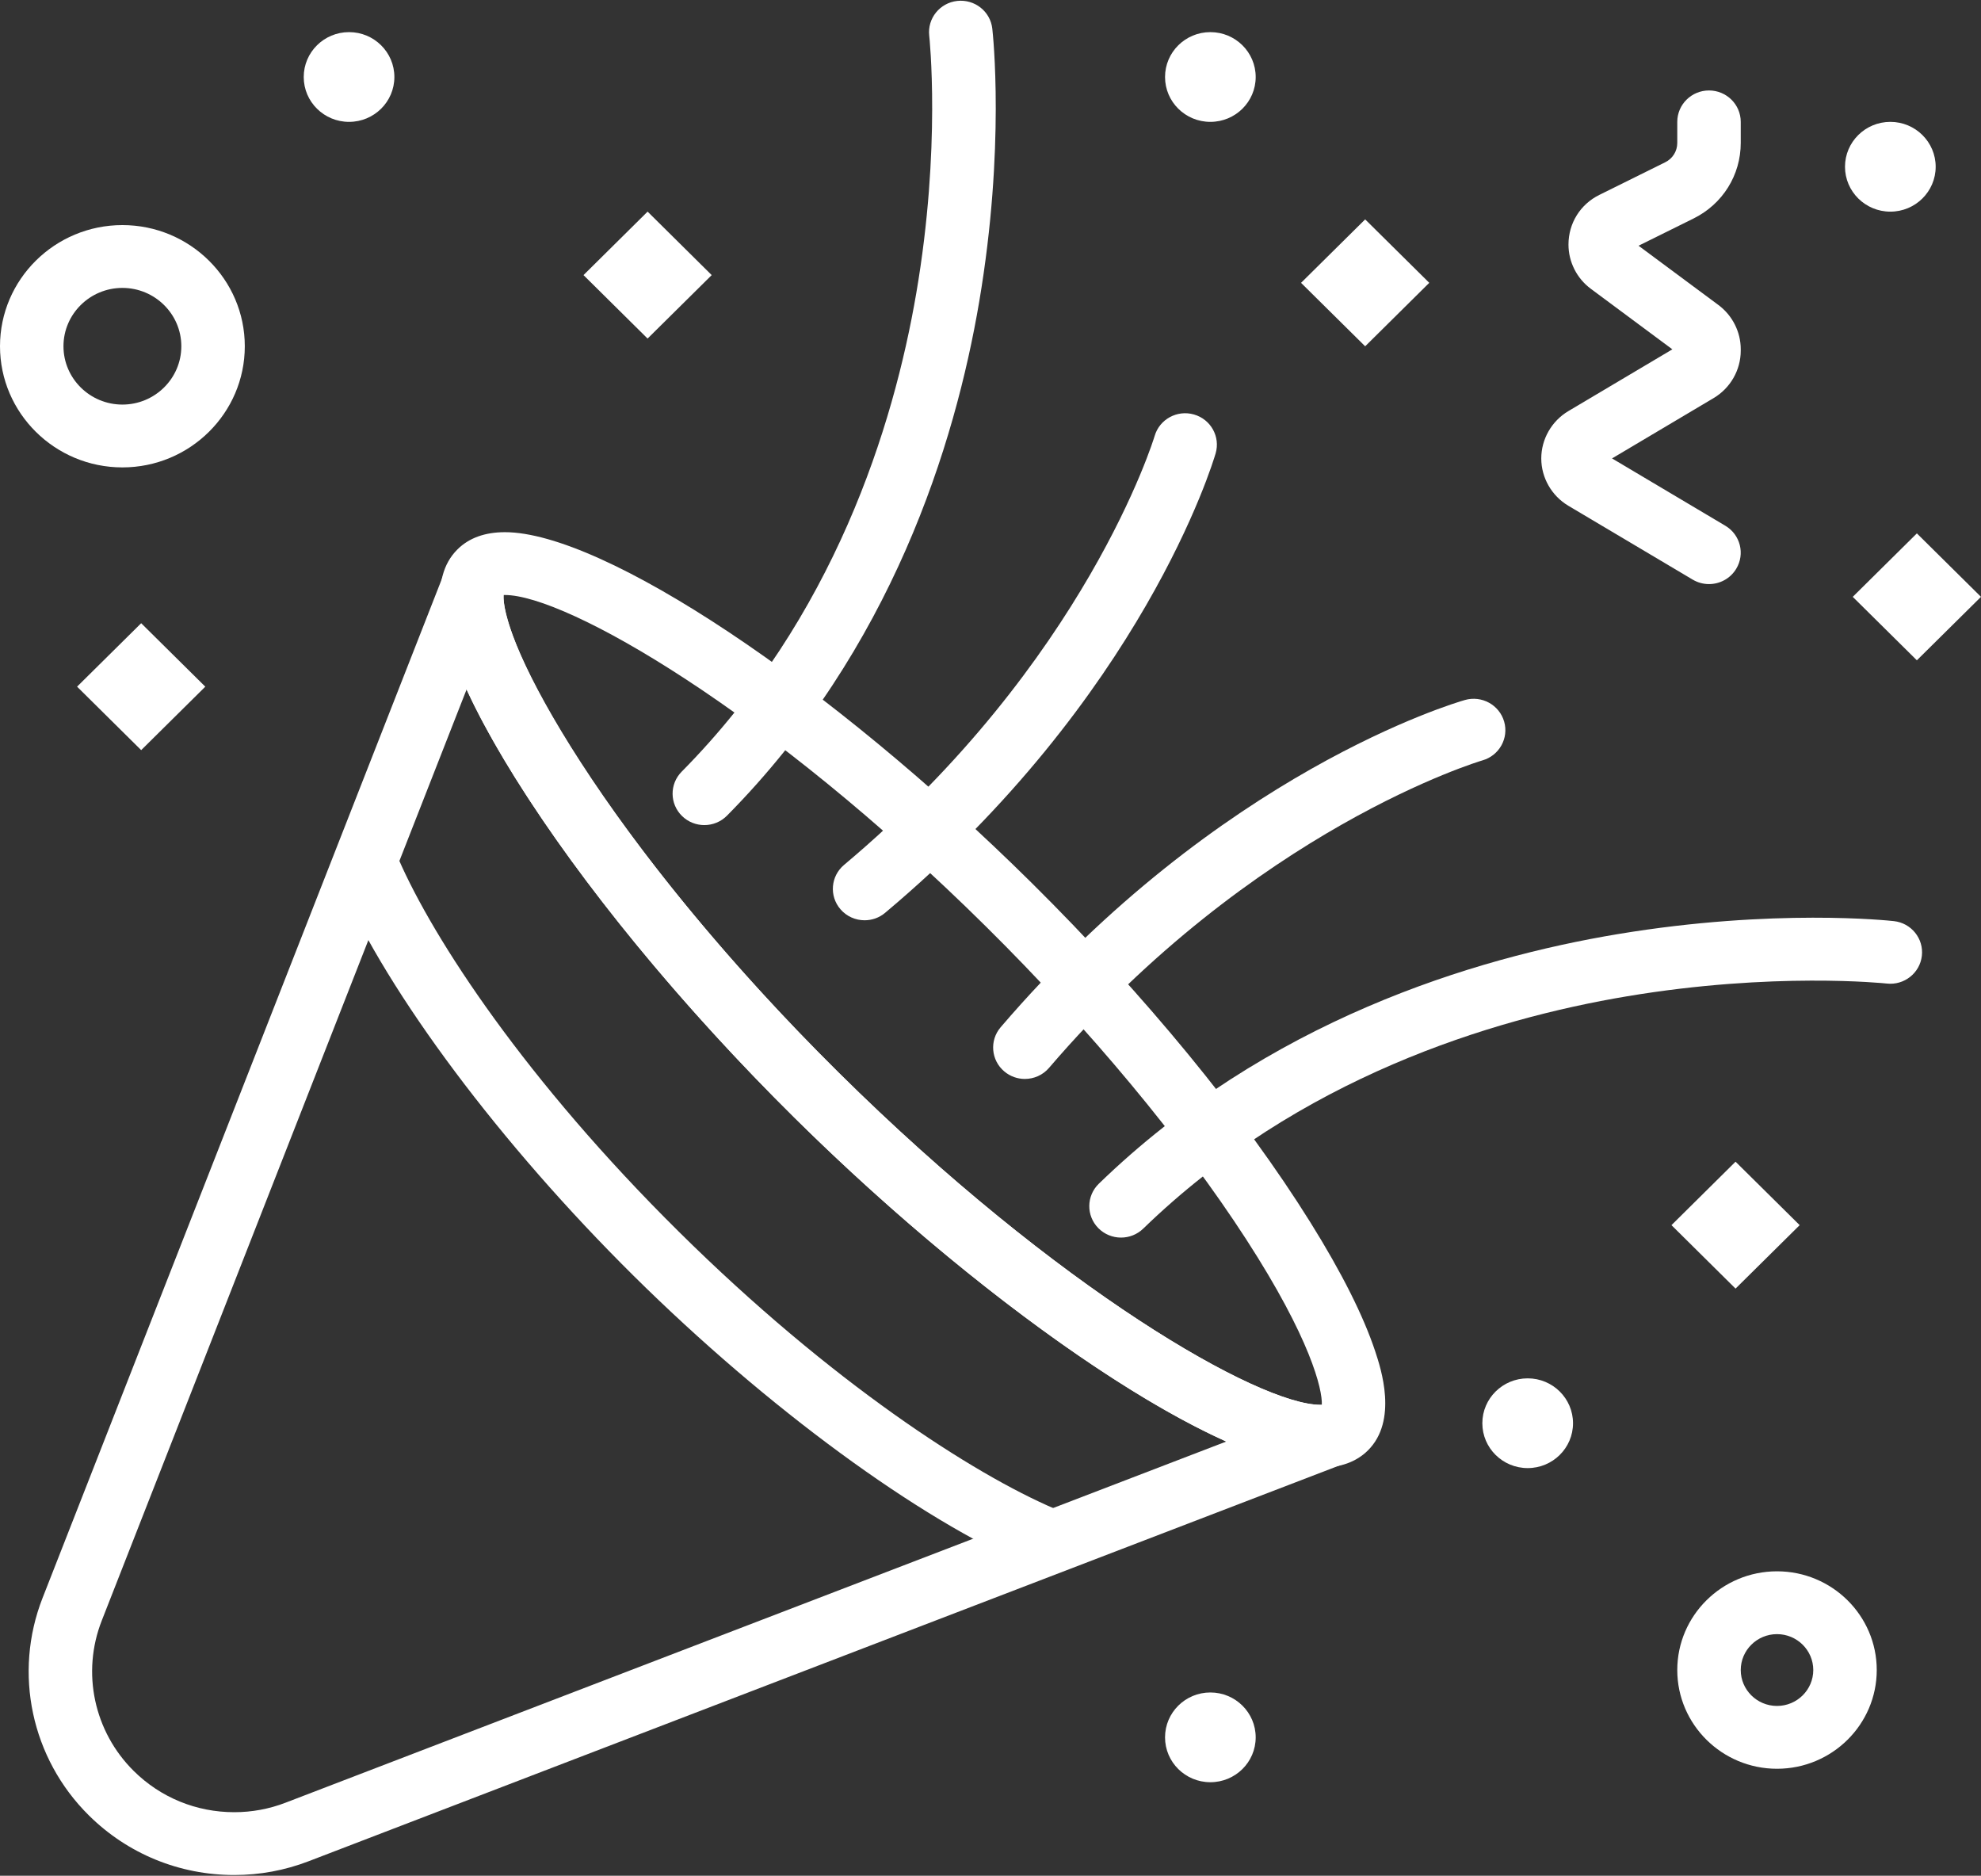 <?xml version="1.0" encoding="UTF-8"?>
<svg width="75px" height="71px" viewBox="0 0 75 71" version="1.1" xmlns="http://www.w3.org/2000/svg" xmlns:xlink="http://www.w3.org/1999/xlink">
    <rect x="0" y="0" width="75" height="71" fill="#333333" stroke="none"/>
    <!-- Generator: Sketch 57.1 (83088) - https://sketch.com -->
    <title>noun_Birthday_2870586</title>
    <desc>Created with Sketch.</desc>
    <g id="0.2---Membership" stroke="none" stroke-width="1" fill="none" fill-rule="evenodd">
        <g id="Membership" transform="translate(-541, -1182)" fill="#FFFFFF" fill-rule="nonzero">
            <g id="early-entry-copy" transform="translate(440, 1154)">
                <g id="noun_Birthday_2870586" transform="translate(101, 28)">
                    <g id="Group">
                        <path d="M8.87,70.973 C6.79,70.973 4.835,70.171 3.365,68.717 C1.185,66.56 0.497,63.328 1.612,60.484 L16.774,21.796 C16.996,21.227 17.618,20.918 18.211,21.079 C18.806,21.241 19.18,21.82 19.078,22.422 C18.794,24.107 22.899,31.84 31.762,40.611 C40.045,48.809 47.671,53.175 49.991,53.175 C50.064,53.175 50.113,53.169 50.141,53.165 C50.749,53.064 51.335,53.435 51.498,54.023 C51.661,54.611 51.348,55.226 50.774,55.446 L11.683,70.452 C10.781,70.798 9.835,70.973 8.87,70.973 Z M17.665,26.097 L3.852,61.344 C3.081,63.31 3.557,65.544 5.064,67.035 C6.08,68.041 7.432,68.595 8.87,68.595 C9.537,68.595 10.191,68.474 10.814,68.234 L46.426,54.565 C42.087,52.619 35.812,47.982 30.064,42.293 C26.164,38.434 22.636,34.215 20.128,30.413 C19.267,29.106 18.342,27.571 17.665,26.097 Z" id="Shape"></path>
                        <path d="M49.992,55.554 C46.27,55.554 37.702,49.853 30.063,42.293 C25.781,38.055 22.029,33.487 19.498,29.432 C18.313,27.533 17.486,25.887 17.04,24.541 C16.826,23.895 16.175,21.927 17.321,20.794 C17.756,20.362 18.36,20.144 19.115,20.144 C22.837,20.144 31.405,25.845 39.044,33.405 C43.326,37.643 47.078,42.21 49.609,46.266 C50.794,48.165 51.621,49.81 52.067,51.156 C52.281,51.803 52.932,53.77 51.786,54.904 C51.35,55.335 50.747,55.554 49.992,55.554 Z M19.063,22.523 C19.037,23.102 19.485,25.016 21.928,28.788 C24.358,32.541 27.851,36.74 31.762,40.611 C40.046,48.81 47.672,53.176 49.992,53.176 C50.011,53.176 50.028,53.176 50.044,53.175 C50.07,52.596 49.622,50.682 47.18,46.91 C44.749,43.156 41.256,38.958 37.345,35.087 C29.062,26.888 21.435,22.522 19.115,22.522 C19.096,22.522 19.079,22.522 19.063,22.523 Z" id="Shape"></path>
                        <path d="M39.469,59.396 C39.31,59.396 39.149,59.365 38.993,59.298 C34.78,57.499 29.034,53.284 23.996,48.299 C18.958,43.312 14.699,37.625 12.881,33.455 C12.618,32.852 12.899,32.153 13.508,31.892 C14.117,31.632 14.824,31.91 15.087,32.513 C16.424,35.579 19.912,40.894 25.695,46.617 C31.477,52.339 36.847,55.792 39.945,57.115 C40.555,57.375 40.835,58.075 40.572,58.678 C40.376,59.127 39.934,59.396 39.469,59.396 Z" id="Path"></path>
                        <path d="M26.665,31.231 C26.362,31.231 26.058,31.118 25.825,30.891 C25.351,30.432 25.343,29.679 25.807,29.21 C31.587,23.371 33.828,16.134 34.691,11.091 C35.636,5.572 35.185,1.39 35.18,1.348 C35.107,0.696 35.582,0.108 36.241,0.035 C36.9,-0.037 37.494,0.431 37.568,1.083 C37.589,1.264 38.061,5.579 37.074,11.412 C36.159,16.812 33.76,24.573 27.524,30.874 C27.288,31.112 26.977,31.231 26.665,31.231 Z" id="Path"></path>
                        <path d="M32.734,34.834 C32.393,34.834 32.055,34.692 31.817,34.414 C31.388,33.913 31.45,33.163 31.956,32.738 C41.122,25.045 43.69,16.584 43.715,16.5 C43.9,15.87 44.566,15.506 45.203,15.689 C45.84,15.871 46.207,16.529 46.024,17.159 C45.915,17.531 43.262,26.366 33.51,34.552 C33.285,34.742 33.008,34.834 32.734,34.834 Z" id="Path"></path>
                        <path d="M42.442,46.845 C42.13,46.845 41.819,46.726 41.583,46.488 C41.119,46.019 41.127,45.266 41.601,44.806 C47.968,38.634 55.809,36.26 61.266,35.355 C67.159,34.378 71.519,34.846 71.702,34.866 C72.361,34.939 72.836,35.528 72.761,36.18 C72.687,36.833 72.09,37.303 71.433,37.229 C71.352,37.22 67.141,36.782 61.59,37.713 C56.495,38.567 49.183,40.785 43.283,46.505 C43.049,46.732 42.745,46.845 42.442,46.845 Z" id="Path"></path>
                        <path d="M38.8,40.84 C38.526,40.84 38.25,40.747 38.024,40.557 C37.518,40.133 37.456,39.382 37.885,38.882 C46.156,29.23 55.083,26.604 55.459,26.497 C56.097,26.315 56.762,26.68 56.946,27.311 C57.129,27.942 56.761,28.6 56.125,28.782 L56.125,28.782 C56.04,28.807 47.49,31.349 39.717,40.42 C39.48,40.697 39.141,40.84 38.8,40.84 Z" id="Path"></path>
                        <path d="M71.568,4.613 L71.568,4.613 C72.515,4.613 73.284,5.374 73.284,6.312 L73.284,6.312 C73.284,7.25 72.515,8.011 71.568,8.011 L71.568,8.011 C70.62,8.011 69.851,7.25 69.851,6.312 L69.851,6.312 C69.851,5.374 70.62,4.613 71.568,4.613 Z" id="Path"></path>
                        <path d="M45.824,1.216 L45.824,1.216 C46.772,1.216 47.54,1.977 47.54,2.915 L47.54,2.915 C47.54,3.853 46.772,4.613 45.824,4.613 L45.824,4.613 C44.876,4.613 44.108,3.853 44.108,2.915 L44.108,2.915 C44.108,1.977 44.876,1.216 45.824,1.216 Z" id="Path"></path>
                        <path d="M57.838,52.173 L57.838,52.173 C58.785,52.173 59.554,52.934 59.554,53.872 L59.554,53.872 C59.554,54.81 58.785,55.57 57.838,55.57 L57.838,55.57 C56.89,55.57 56.121,54.81 56.121,53.872 L56.121,53.872 C56.121,52.934 56.89,52.173 57.838,52.173 Z" id="Path"></path>
                        <path d="M45.824,64.063 L45.824,64.063 C46.772,64.063 47.54,64.824 47.54,65.762 L47.54,65.762 C47.54,66.7 46.772,67.46 45.824,67.46 L45.824,67.46 C44.876,67.46 44.108,66.7 44.108,65.762 L44.108,65.762 C44.108,64.824 44.876,64.063 45.824,64.063 Z" id="Path"></path>
                        <path d="M13.215,1.216 L13.215,1.216 C14.163,1.216 14.931,1.977 14.931,2.915 L14.931,2.915 C14.931,3.853 14.163,4.613 13.215,4.613 L13.215,4.613 C12.267,4.613 11.499,3.853 11.499,2.915 L11.499,2.915 C11.499,1.977 12.267,1.216 13.215,1.216 Z" id="Path"></path>
                        <polygon id="Rectangle" transform="translate(5.345, 25.991) rotate(-45) translate(-5.345, -25.991) " points="3.629 24.275 7.043 24.293 7.061 27.708 3.646 27.69"></polygon>
                        <polygon id="Rectangle" transform="translate(51.684, 10.706) rotate(-45) translate(-51.684, -10.706) " points="49.968 8.99 53.383 9.008 53.401 12.422 49.986 12.405"></polygon>
                        <polygon id="Rectangle" transform="translate(72.572, 22.591) rotate(-45) translate(-72.572, -22.591) " points="70.855 20.875 74.27 20.893 74.288 24.308 70.873 24.29"></polygon>
                        <polygon id="Rectangle" transform="translate(65.708, 46.374) rotate(-45) translate(-65.708, -46.374) " points="63.992 44.658 67.406 44.675 67.424 48.09 64.009 48.072"></polygon>
                        <polygon id="Rectangle" transform="translate(24.518, 10.413) rotate(-45) translate(-24.518, -10.413) " points="22.802 8.697 26.217 8.714 26.234 12.129 22.819 12.111"></polygon>
                        <path d="M67.277,66.951 C65.195,66.951 63.501,65.274 63.501,63.214 C63.501,61.153 65.195,59.477 67.277,59.477 C69.359,59.477 71.053,61.153 71.053,63.214 C71.053,65.274 69.359,66.951 67.277,66.951 Z M67.277,61.855 C66.52,61.855 65.904,62.465 65.904,63.214 C65.904,63.963 66.52,64.573 67.277,64.573 C68.034,64.573 68.65,63.963 68.65,63.214 C68.65,62.465 68.034,61.855 67.277,61.855 Z" id="Shape"></path>
                        <path d="M4.634,17.692 C2.079,17.692 0,15.635 0,13.106 C0,10.577 2.079,8.52 4.634,8.52 C7.189,8.52 9.268,10.577 9.268,13.106 C9.268,15.635 7.189,17.692 4.634,17.692 Z M4.634,10.898 C3.404,10.898 2.403,11.889 2.403,13.106 C2.403,14.324 3.404,15.314 4.634,15.314 C5.864,15.314 6.865,14.324 6.865,13.106 C6.865,11.889 5.864,10.898 4.634,10.898 Z" id="Shape"></path>
                        <path d="M64.701,22.109 C64.491,22.109 64.278,22.054 64.084,21.939 L59.377,19.144 C58.745,18.769 58.352,18.082 58.352,17.353 C58.352,16.623 58.745,15.937 59.377,15.561 L63.315,13.223 L60.226,10.93 C59.698,10.538 59.382,9.913 59.382,9.259 C59.382,8.45 59.829,7.734 60.549,7.378 L63.043,6.143 C63.326,6.004 63.501,5.723 63.501,5.41 L63.501,4.613 C63.501,3.957 64.039,3.424 64.702,3.424 C65.366,3.424 65.904,3.957 65.904,4.613 L65.904,5.41 C65.904,6.629 65.219,7.725 64.118,8.27 L62.035,9.301 L65.059,11.545 C65.588,11.938 65.904,12.563 65.904,13.216 L65.904,13.276 C65.904,14.006 65.511,14.692 64.879,15.067 L61.031,17.352 L65.32,19.9 C65.889,20.238 66.074,20.968 65.732,21.531 C65.507,21.903 65.109,22.109 64.701,22.109 Z" id="Path"></path>
                    </g>
                </g>
            </g>
        </g>
    </g>
</svg>